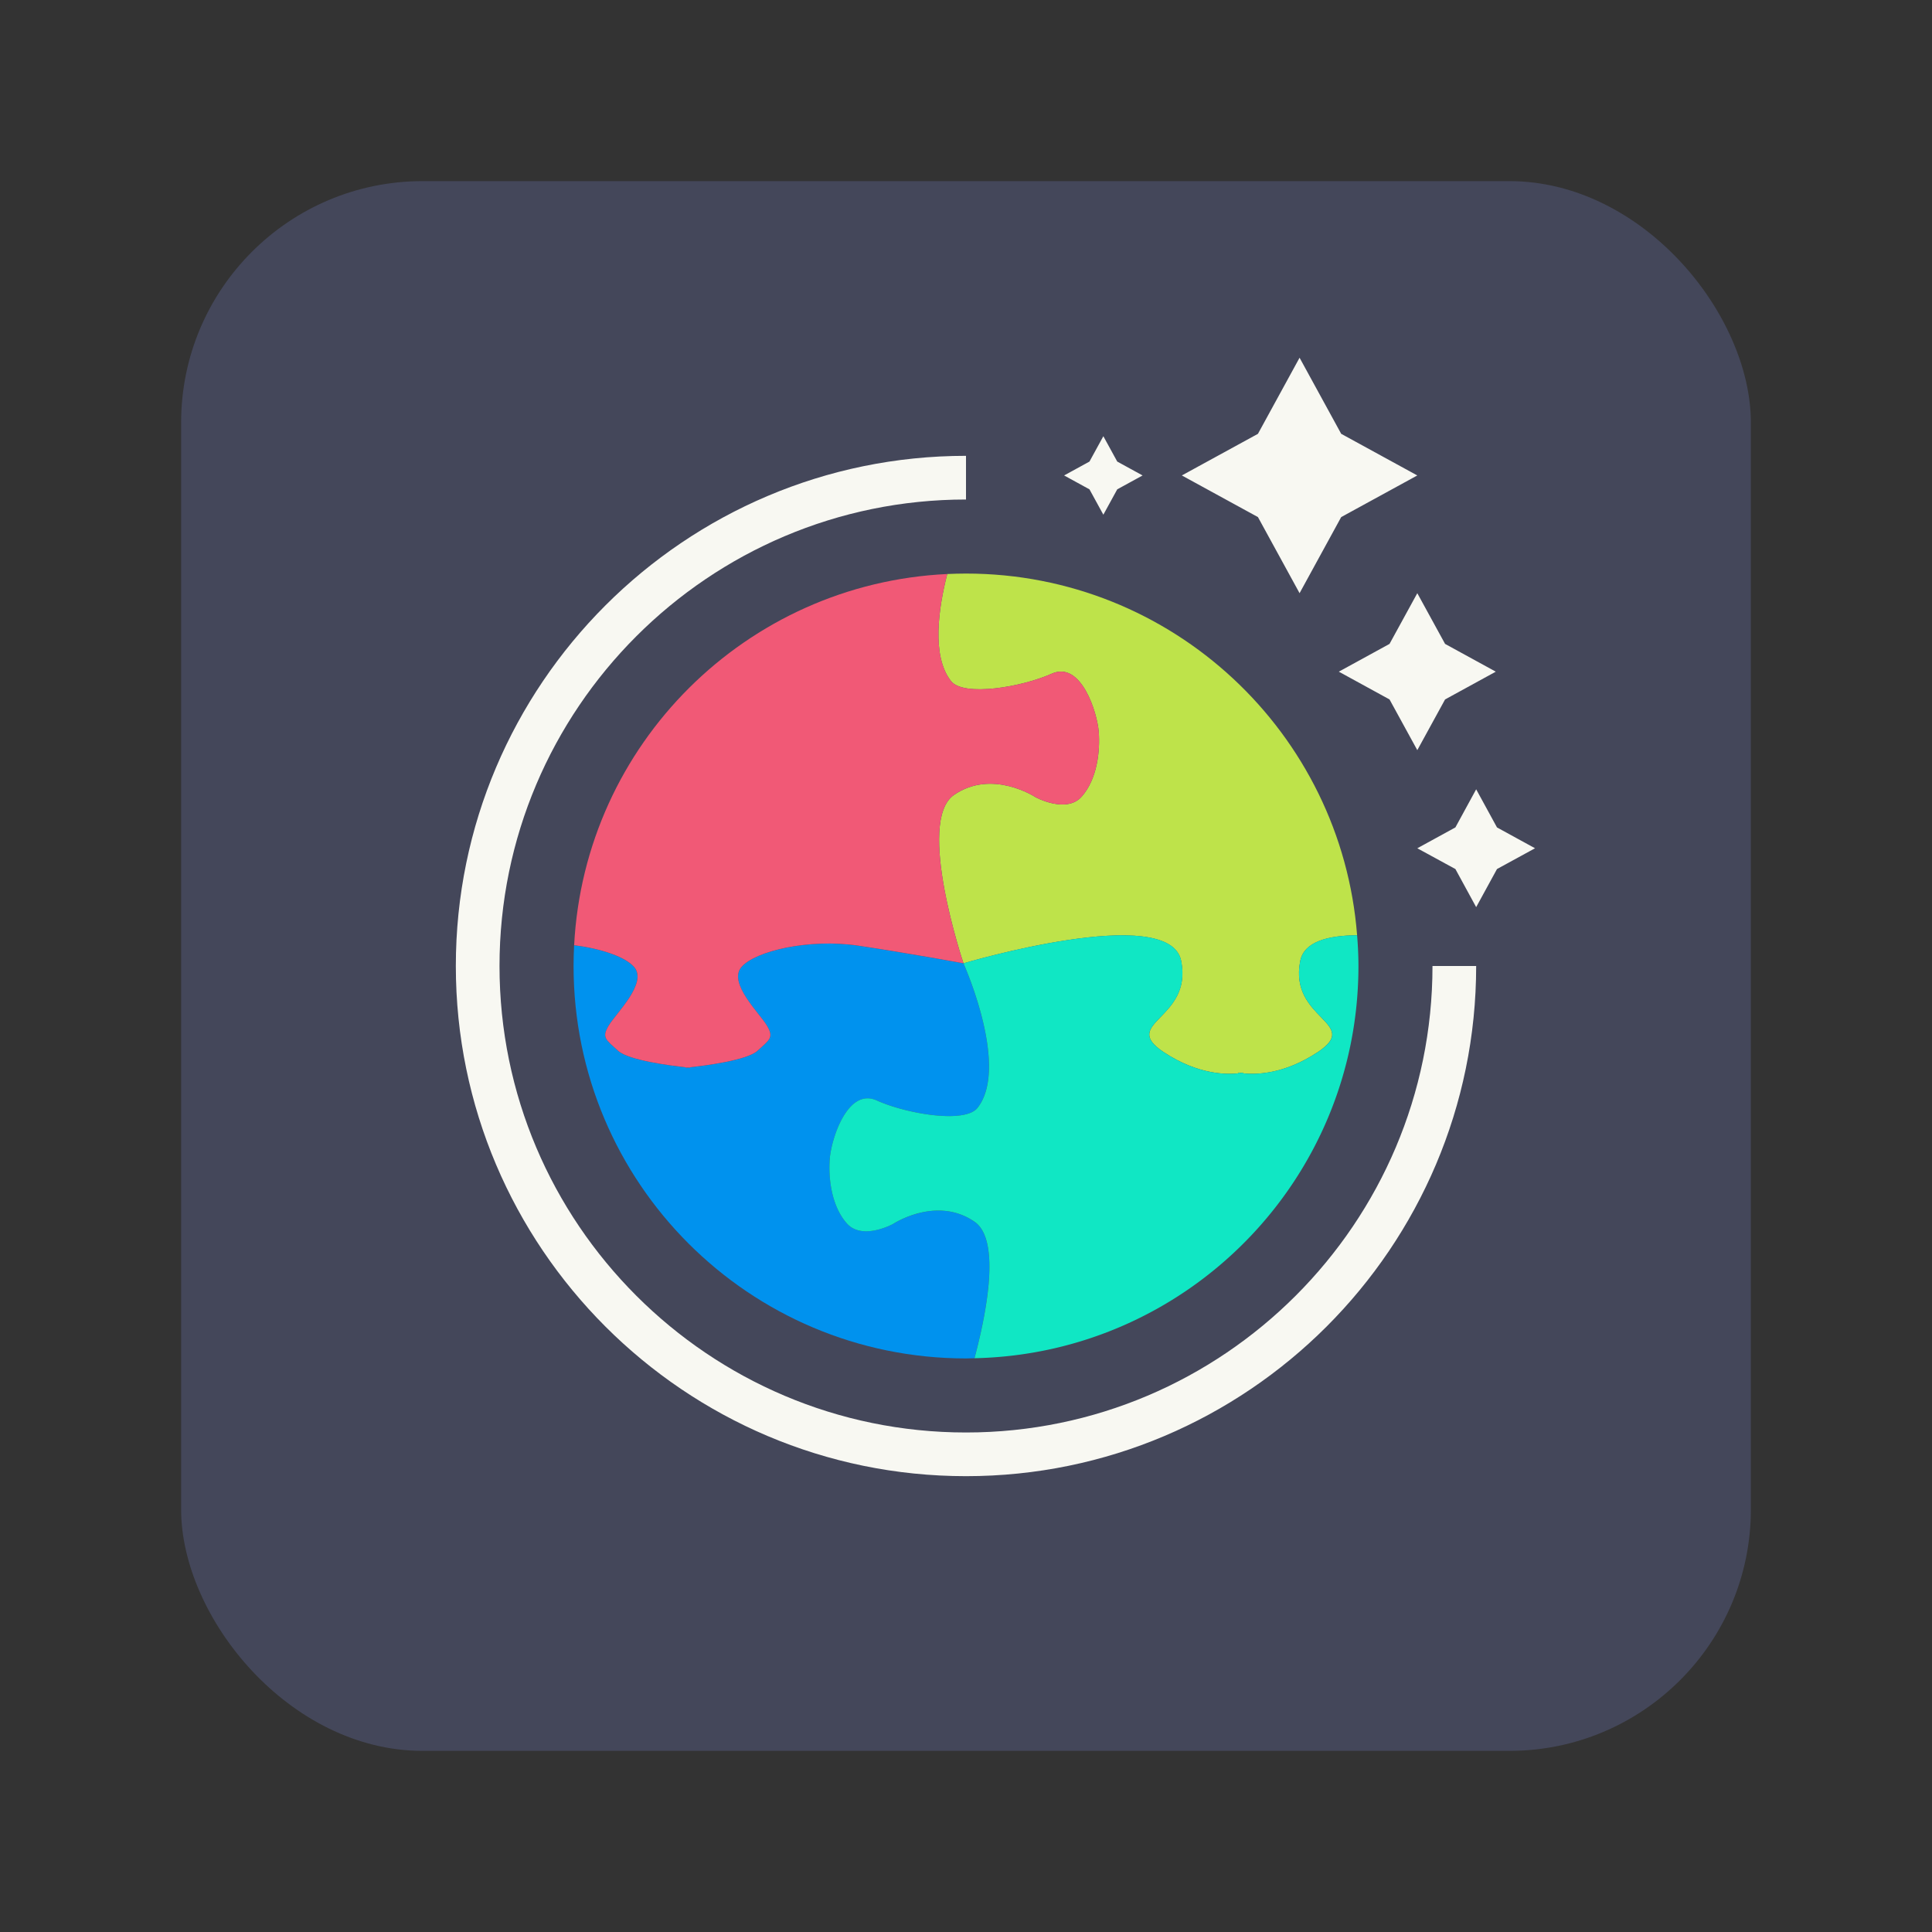 <svg xmlns="http://www.w3.org/2000/svg" width="64" height="64" version="1"><rect width="100%" height="100%" fill="#333333" stroke="none"/><g stroke-width="1.3"><rect width="52" height="52" x="6" y="6" fill="#44475a" rx="8" ry="8"/><path fill="#f8f8f2" d="m43.05 11.85-1.379 2.521-2.521 1.379 2.521 1.379 1.379 2.521 1.379-2.521 2.521-1.379-2.521-1.379zm-6.5 2.6-.46.84-.84.46.84.46.46.84.46-.84.84-.46-.84-.46zM32 15.1c-9.319 0-16.9 7.581-16.9 16.9 0 9.319 7.581 16.9 16.9 16.9S48.9 41.319 48.9 32h-1.447c0 8.52-6.932 15.453-15.453 15.453-8.521 0-15.453-6.932-15.453-15.453S23.478 16.547 32 16.547zm14.95 4.55-.92 1.68-1.68.92 1.68.92.92 1.68.92-1.68 1.68-.92-1.68-.92zm1.95 6.497-.688 1.262-1.262.691 1.262.688.688 1.262.69-1.262 1.26-.688-1.26-.69z"/><path fill="#0092ee" d="M31.916 31.912s-1.85-.34-3.482-.584c-1.632-.244-3.416.176-3.872.706-.457.53.602 1.534.84 1.936.237.402.11.456-.31.84-.351.32-1.775.496-2.236.545v.015l-.073-.007-.072.007v-.015c-.46-.049-1.885-.225-2.235-.545-.42-.384-.548-.438-.31-.84.237-.402 1.296-1.407.84-1.936-.28-.324-1.055-.606-1.988-.721-.012.228-.018.457-.018.687 0 7.18 5.82 13 13 13 .094 0 .187-.005.28-.007.386-1.44.888-3.908.005-4.52-1.266-.876-2.703.073-2.703.073s-1.023.56-1.535-.024c-.511-.584-.608-1.51-.56-2.143.049-.633.585-2.362 1.559-1.924.974.439 2.918.776 3.336.244 1.072-1.364-.466-4.787-.466-4.787"/><path fill="#bee34a" d="M31.916 31.912s6.822-2.031 7.211-.083c.39 1.948-2.045 2.045-.584 3.02 1.159.771 2.131.748 2.485.705v-.024s.027.006.072.014l.073-.014v.024c.354.043 1.326.067 2.485-.706 1.461-.974-.974-1.071-.585-3.02.126-.626.896-.841 1.883-.846C44.436 24.279 38.836 19 32 19c-.208 0-.415.006-.621.015-.288 1.123-.528 2.716.123 3.545.419.533 2.363.195 3.337-.243.974-.439 1.51 1.29 1.558 1.924.049.633-.048 1.558-.56 2.143-.511.584-1.534.024-1.534.024s-1.437-.95-2.703-.073c-1.266.876.317 5.576.317 5.576"/><path fill="#f15976" d="M20.166 33.969c-.237.402-.11.457.31.84.351.32 1.775.496 2.236.546v.014l.072-.007.073.007v-.014c.46-.05 1.884-.226 2.235-.546.42-.383.548-.438.31-.84-.237-.402-1.296-1.406-.84-1.936.457-.53 2.241-.95 3.873-.706 1.631.243 3.482.584 3.482.584s-1.583-4.7-.317-5.577c1.267-.876 2.704.074 2.704.074s1.022.56 1.534-.025c.511-.584.608-1.51.56-2.143-.049-.633-.585-2.362-1.559-1.923-.974.438-2.918.775-3.336.243-.651-.83-.411-2.422-.124-3.545-6.663.314-12.014 5.643-12.36 12.297.933.116 1.709.398 1.988.721.456.53-.603 1.535-.84 1.936"/><path fill="#10e7c4" d="M45 32c0-.343-.017-.682-.044-1.018-.986.004-1.757.22-1.882.846-.39 1.948 2.046 2.046.584 3.02-1.158.772-2.13.748-2.485.706v-.024l-.072.013a1.433 1.433 0 0 1-.073-.013v.024c-.354.043-1.326.066-2.484-.706-1.462-.974.974-1.072.584-3.02s-7.212.084-7.212.084 1.538 3.423.466 4.787c-.418.532-2.362.195-3.336-.244s-1.51 1.29-1.558 1.924c-.05.633.048 1.559.56 2.143.511.584 1.534.024 1.534.024s1.437-.95 2.703-.073c.883.612.381 3.08-.004 4.52C39.33 44.843 45 39.086 45 32"/></g></svg>
